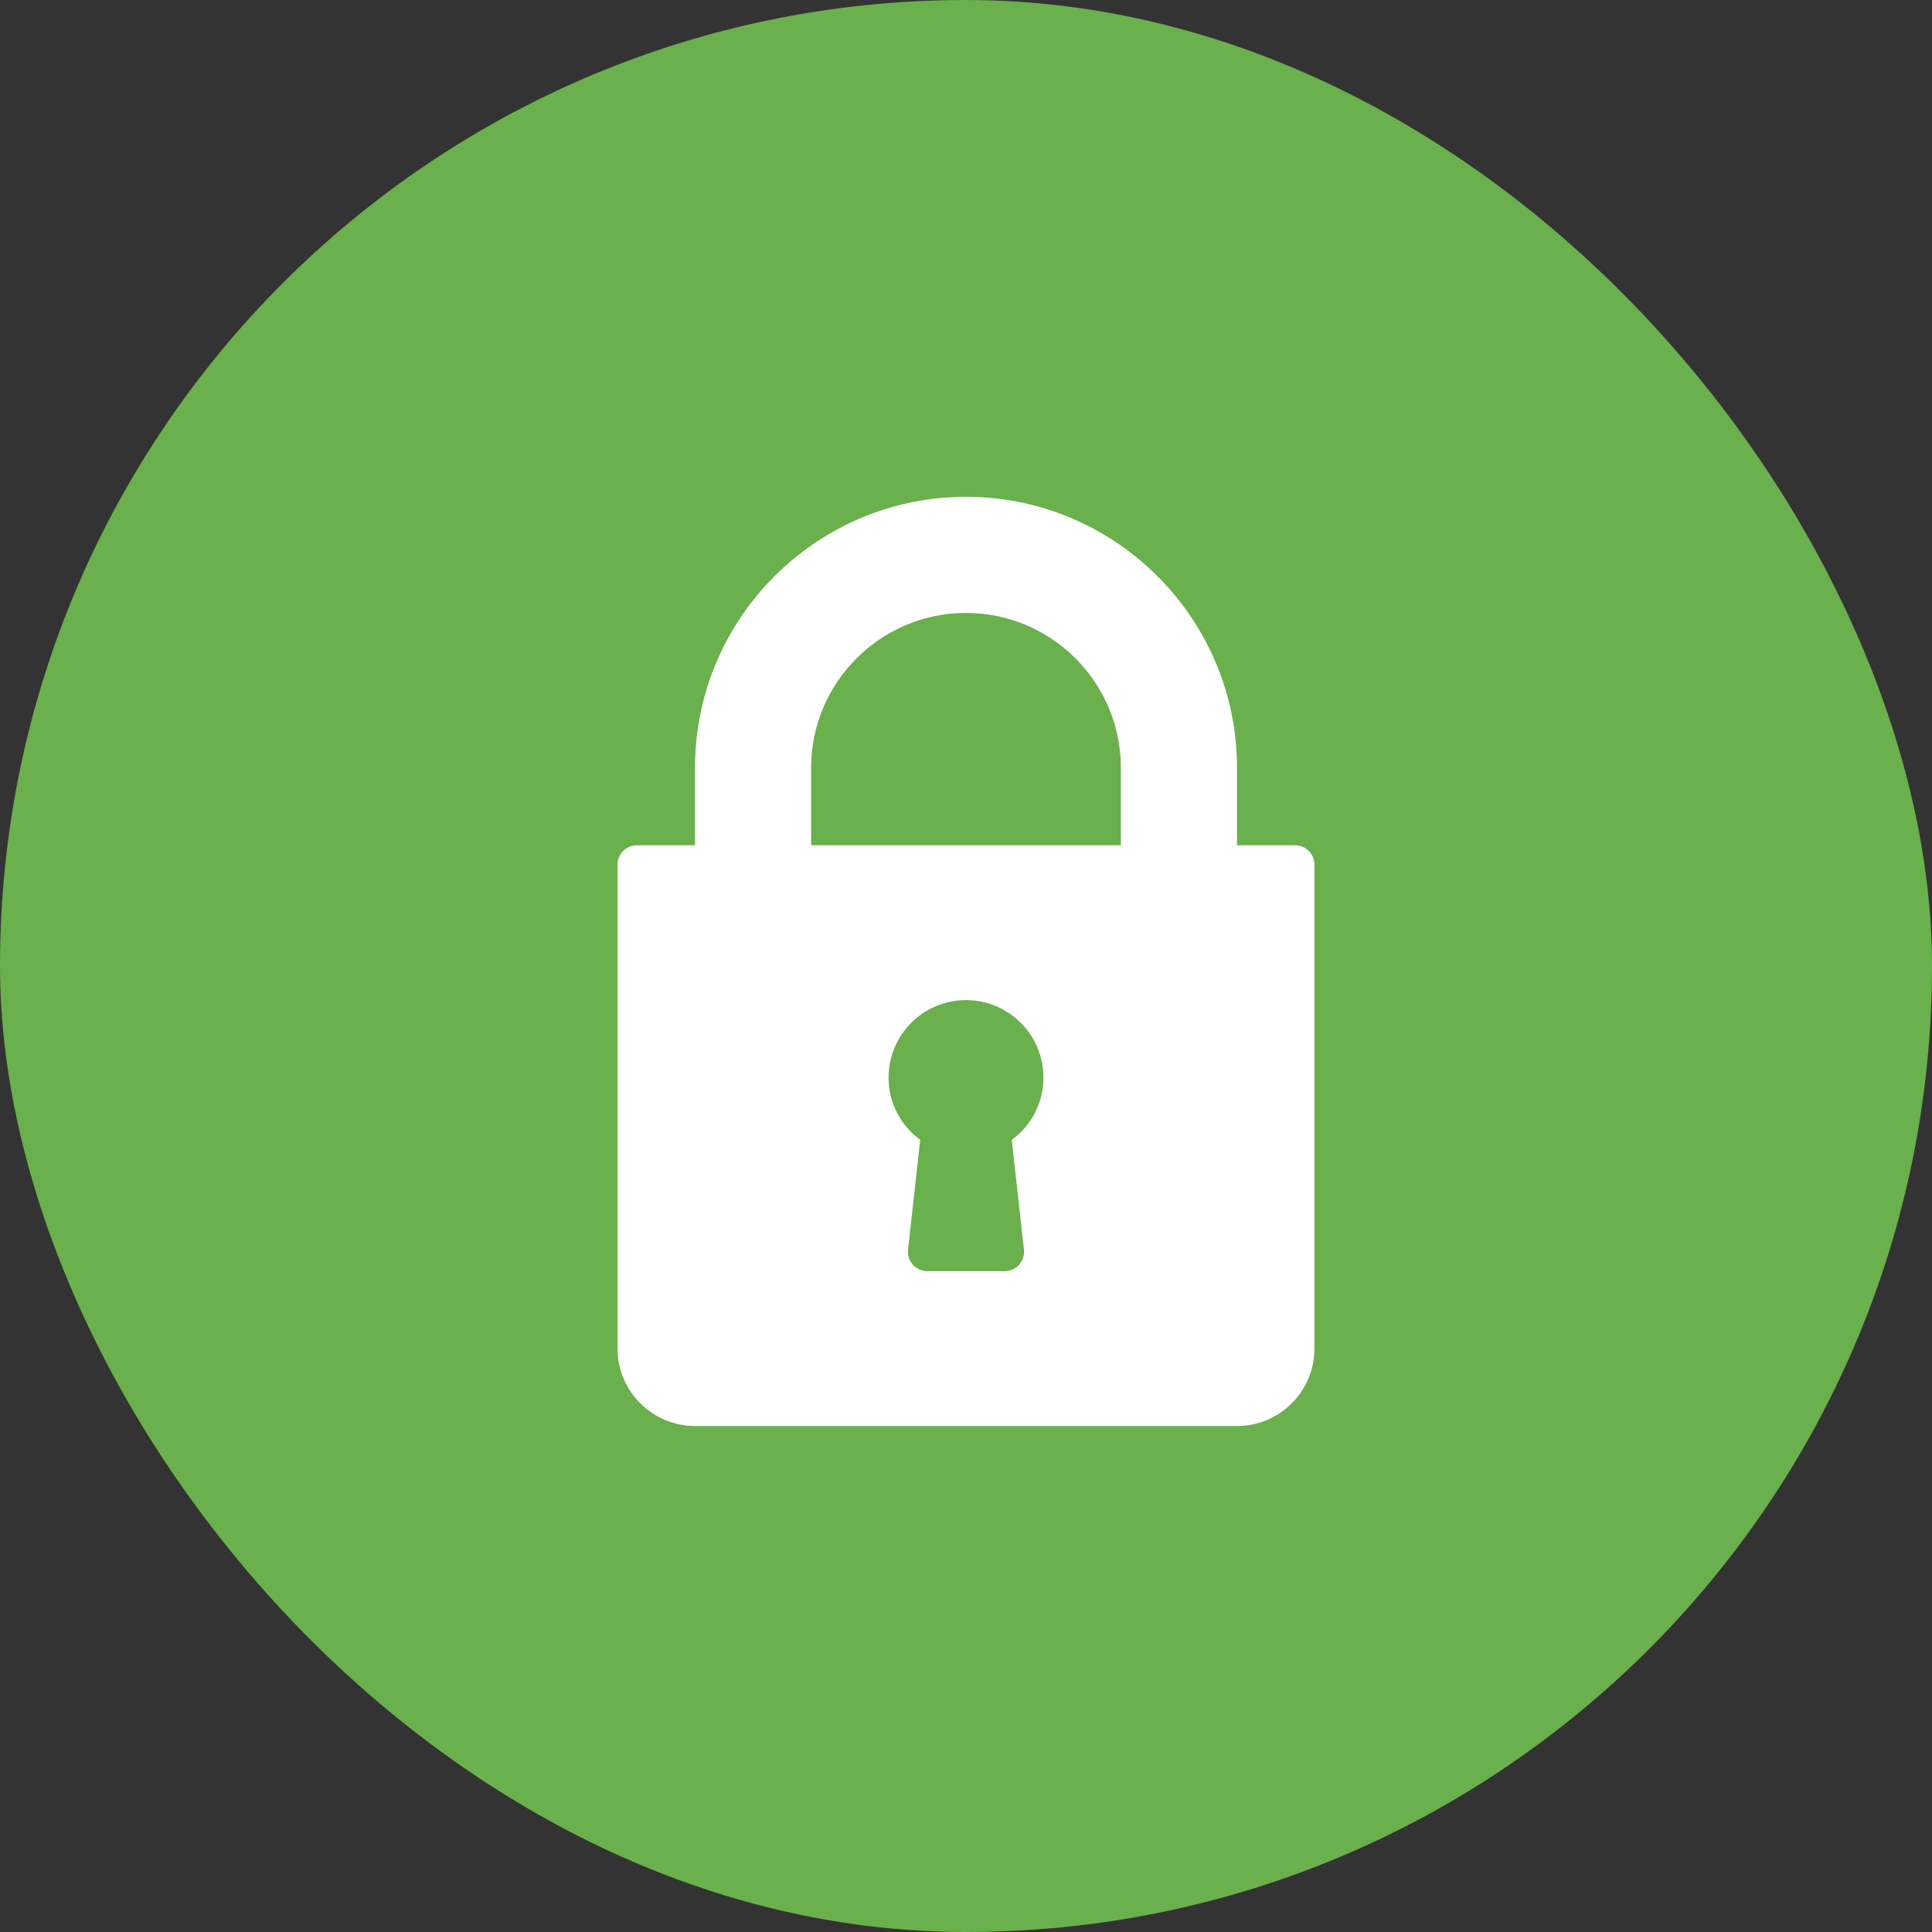 <svg width="70" height="70" viewBox="0 0 70 70" fill="none" xmlns="http://www.w3.org/2000/svg">
<rect x="0" y="0" width="70" height="70" fill="#333333" stroke="none"/>
<rect width="70" height="70" rx="35" fill="#6AB04C"/>
<path d="M46.924 30.625H44.819V27.819C44.819 22.405 40.414 18 35 18C29.585 18 25.181 22.405 25.181 27.819V30.625H23.076C22.689 30.625 22.375 30.939 22.375 31.326V48.861C22.375 50.408 23.633 51.667 25.181 51.667H44.819C46.367 51.667 47.625 50.408 47.625 48.861V31.326C47.625 30.939 47.311 30.625 46.924 30.625ZM37.1 45.277C37.122 45.475 37.058 45.673 36.925 45.822C36.793 45.971 36.602 46.056 36.403 46.056H33.597C33.398 46.056 33.208 45.971 33.075 45.822C32.942 45.673 32.878 45.475 32.9 45.277L33.342 41.298C32.624 40.775 32.194 39.949 32.194 39.042C32.194 37.494 33.453 36.236 35 36.236C36.547 36.236 37.806 37.494 37.806 39.042C37.806 39.949 37.376 40.775 36.658 41.298L37.1 45.277ZM40.611 30.625H29.389V27.819C29.389 24.726 31.906 22.208 35 22.208C38.094 22.208 40.611 24.726 40.611 27.819V30.625Z" fill="white"/>
</svg>
